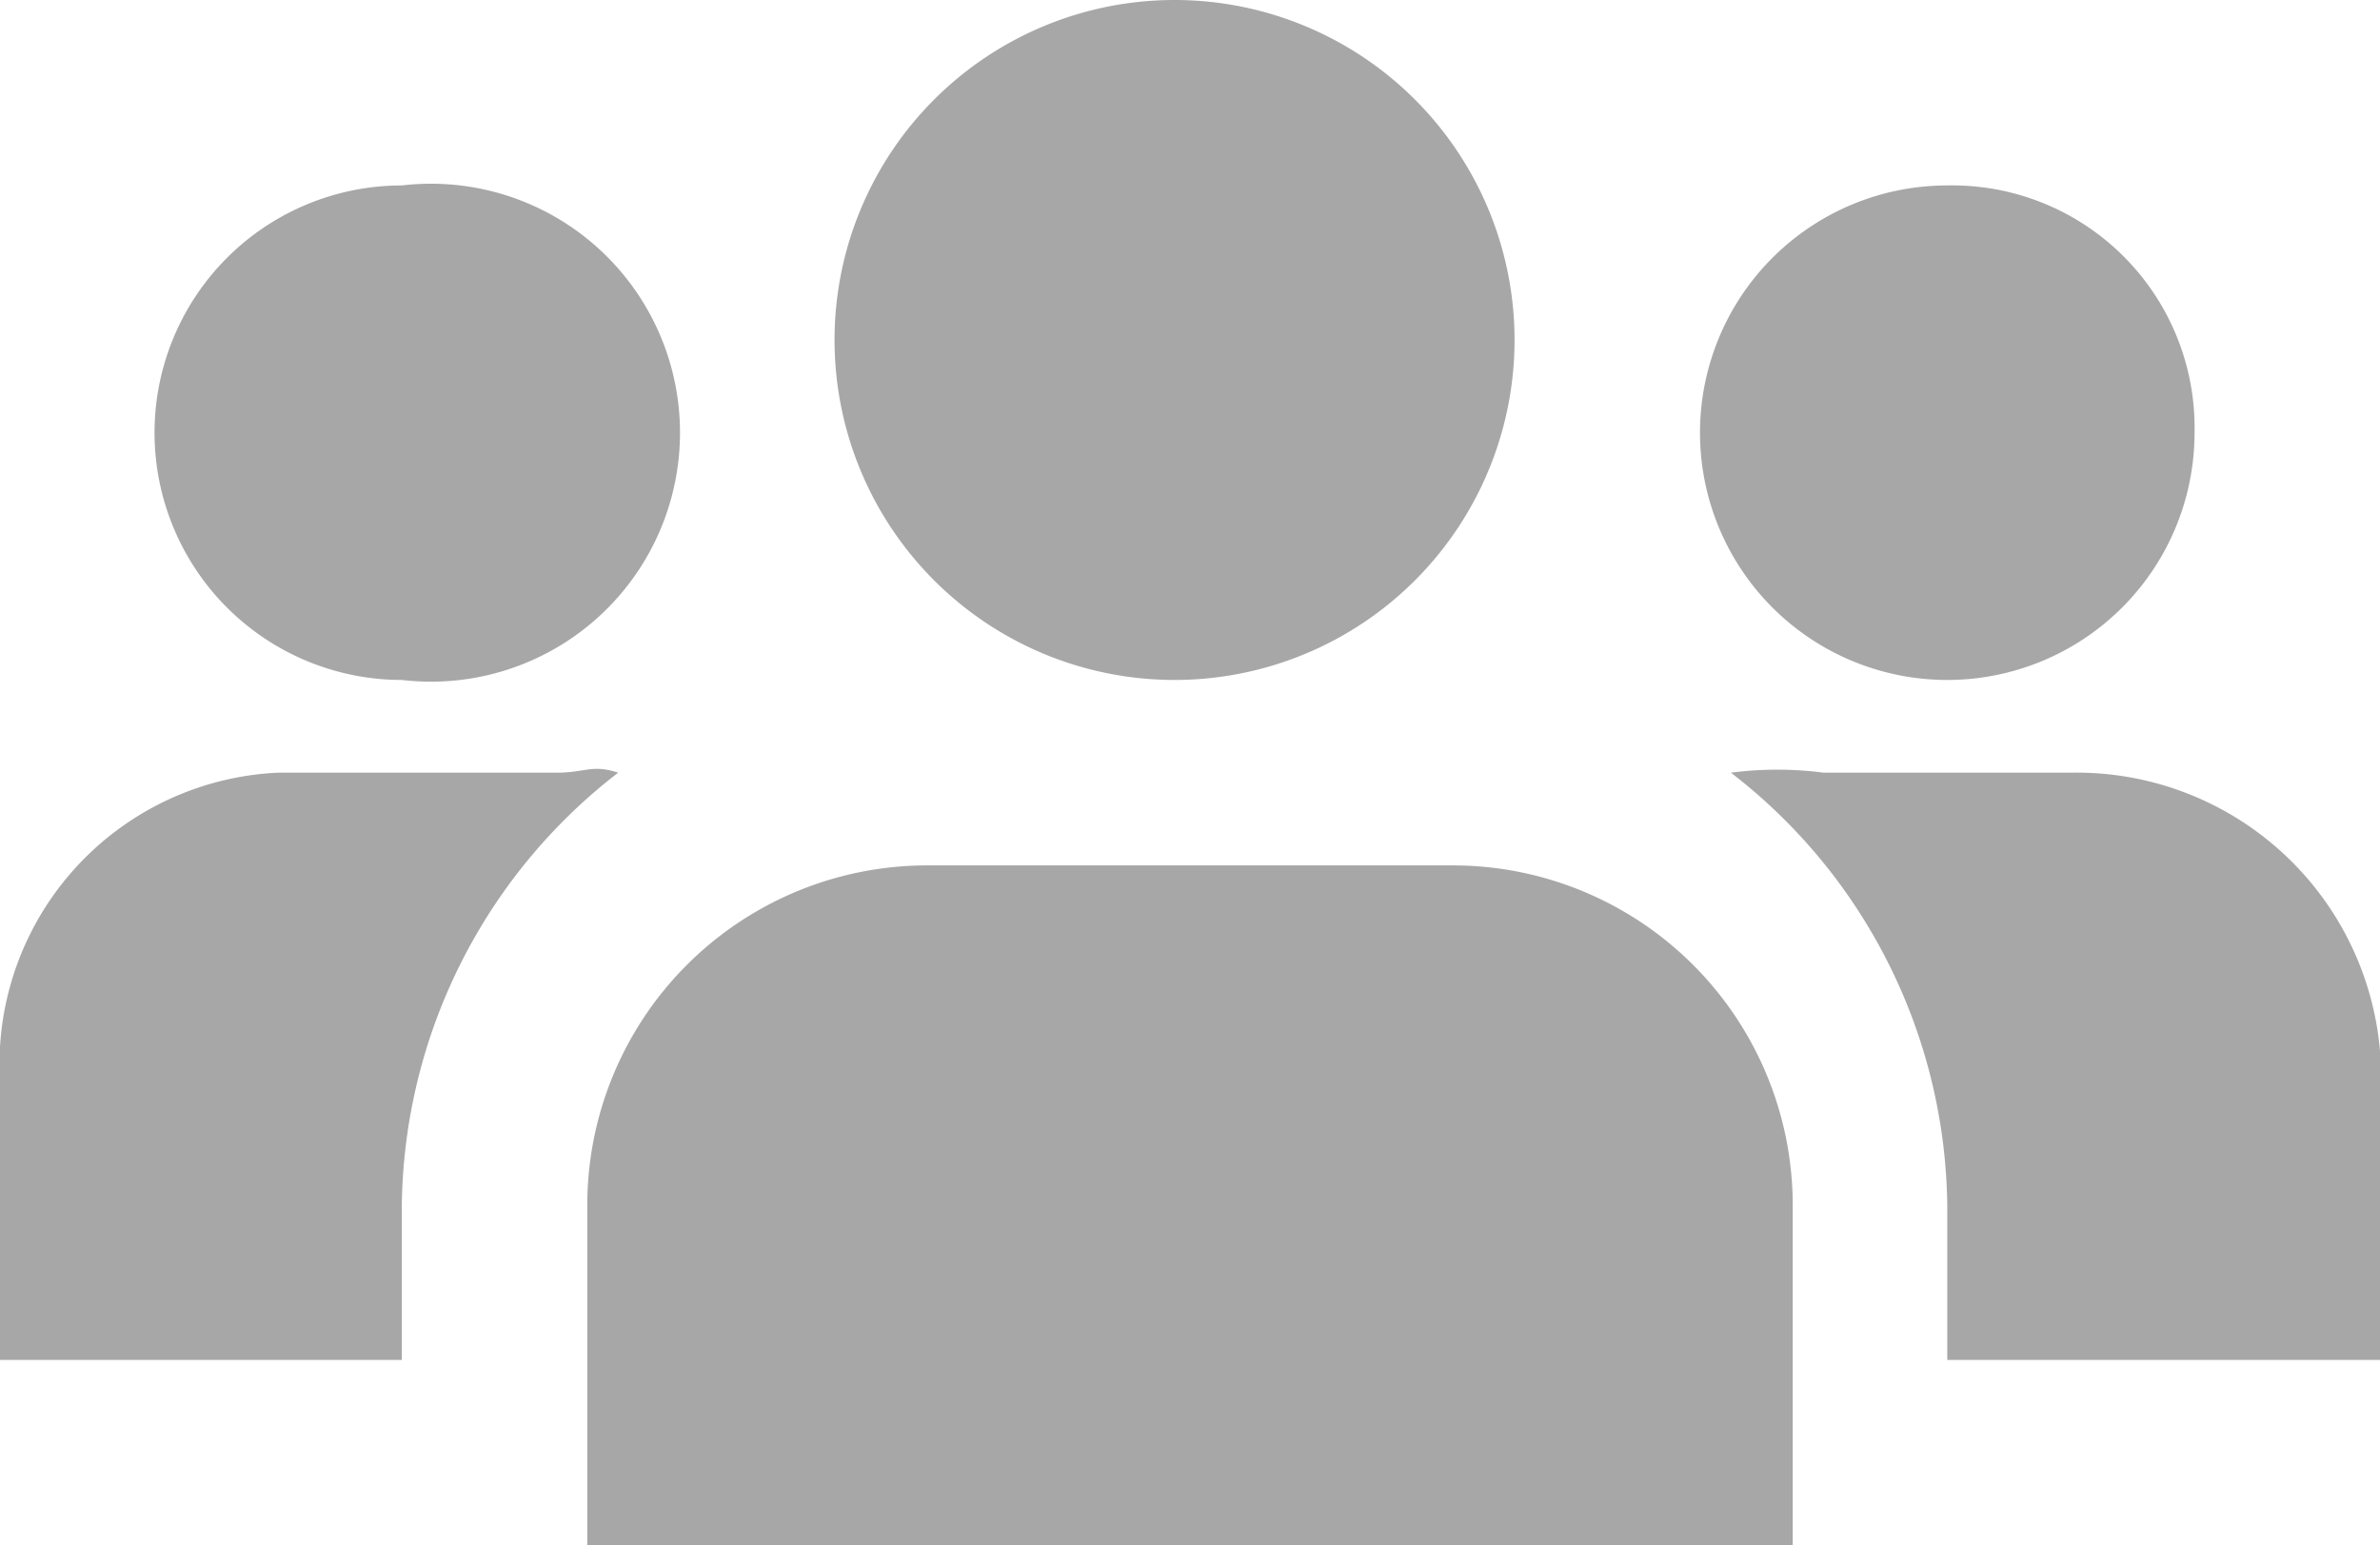 <svg xmlns="http://www.w3.org/2000/svg" width="27.72" height="18" viewBox="0 0 27.72 18">
  <path id="Caminho_396" data-name="Caminho 396" d="M14.674,290.381a3.96,3.96,0,1,0,3.96,3.96A3.96,3.96,0,0,0,14.674,290.381Zm-9,2.16a2.88,2.88,0,0,0,0,5.76,2.9,2.9,0,1,0,0-5.76Zm18,0a2.88,2.88,0,1,0,2.88,2.88A2.823,2.823,0,0,0,23.674,292.541Zm-19.44,6.84a3.4,3.4,0,0,0-3.24,3.6v3.24h4.68v-1.8a6.457,6.457,0,0,1,2.52-5.04c-.309-.1-.375,0-.72,0Zm18,0a4.186,4.186,0,0,0-1.08,0,6.452,6.452,0,0,1,2.52,5.04v1.8h5.04v-3.6h0a3.547,3.547,0,0,0-3.6-3.24Zm-10.44,1.08a3.959,3.959,0,0,0-3.96,3.96v3.96h14.04v-3.96a3.959,3.959,0,0,0-3.96-3.96Z" transform="translate(-0.994 -290.381)" fill="#a7a7a7"/>
</svg>
